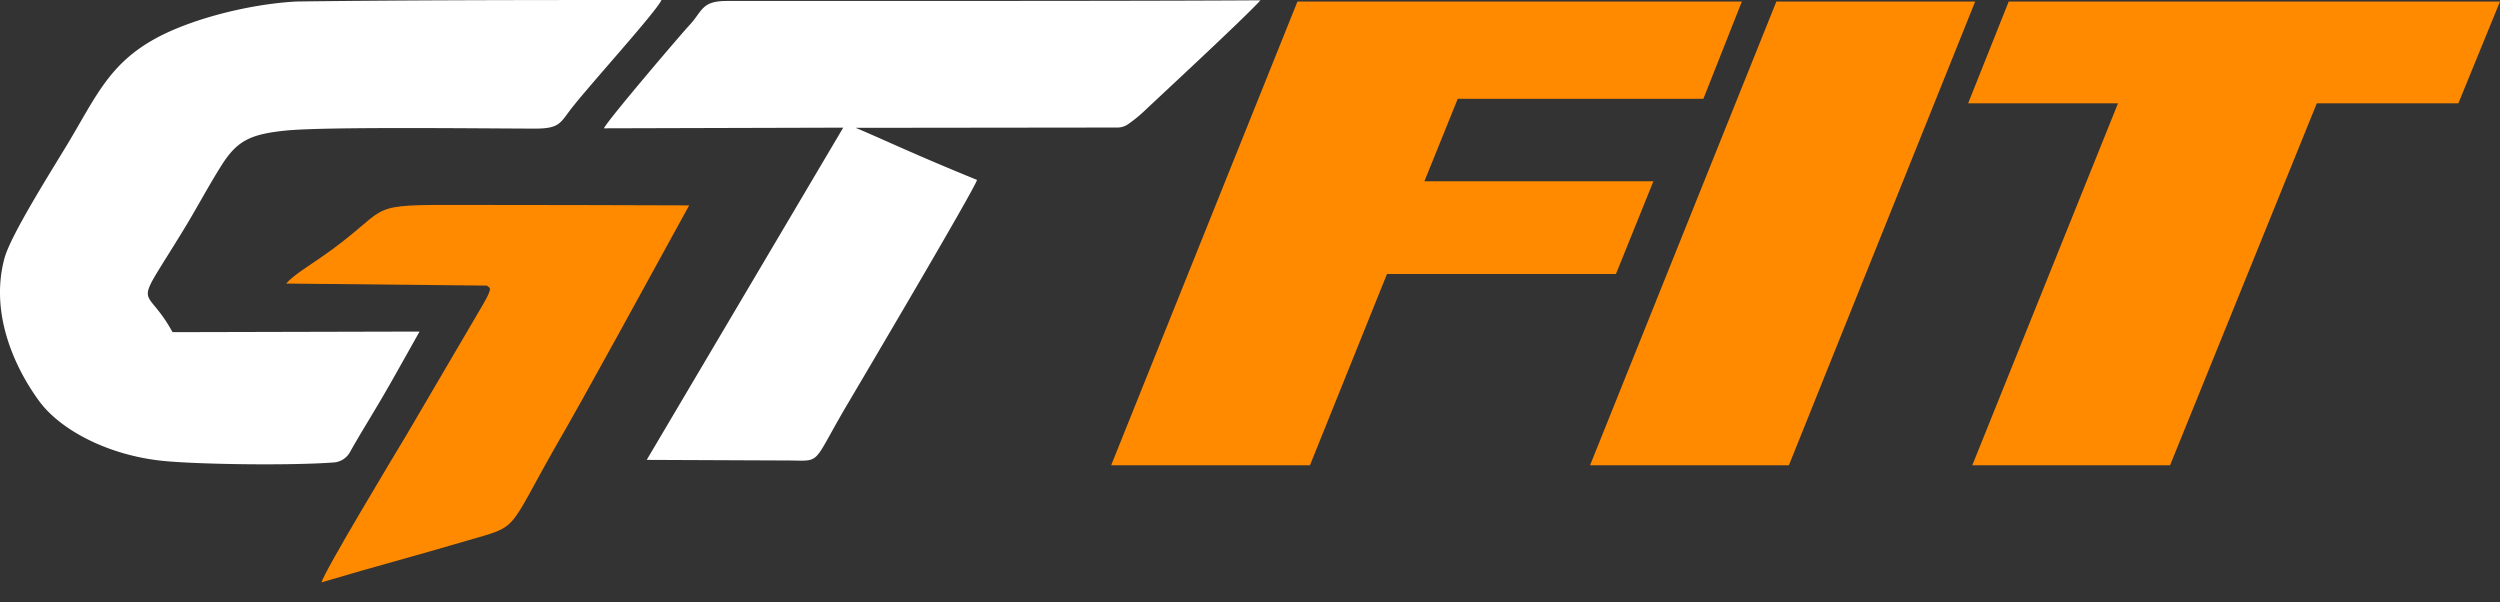 <svg width="83" height="20" fill="none" xmlns="http://www.w3.org/2000/svg"><rect width="100%" height="100%" fill="#333333" stroke="none"/><path fill-rule="evenodd" clip-rule="evenodd" d="M11.098 15.352a.664.664 0 0 0 .523-.346c.338-.603.729-1.225 1.08-1.828.276-.476.203-.343 1.228-2.17l-8.201.02c-.942-1.72-1.376-.54.39-3.438.41-.67.796-1.402 1.227-2.086.519-.824.949-1.046 2.129-1.168 1.303-.134 6.476-.07 8.276-.066.79.001.84-.164 1.171-.604.573-.759 2.874-3.279 3.04-3.666-3.992 0-8.11 0-12.115.05-1.61.086-3.594.603-4.773 1.278-1.44.823-1.892 1.878-2.772 3.356C1.793 5.537.362 7.779.148 8.576c-.492 1.823.333 3.62 1.15 4.737.707.966 2.283 1.791 4.06 1.983 1.132.122 4.296.168 5.74.056ZM20.05 4.26l7.945-.022-6.524 11.03 4.64.02c1.215-.001.791.217 2.04-1.895.48-.812 4.228-7.154 4.286-7.42-2.155-.88-2.843-1.225-4.026-1.729l8.684-.01a.614.614 0 0 0 .351-.106c.136-.094.339-.247.541-.438.554-.525 3.306-3.07 3.86-3.68-3.479.022-8.886.02-12.506.022h-5.217c-.842.001-.797.337-1.24.809-.213.226-2.681 3.11-2.834 3.418Z" fill="#fff"/><path fill-rule="evenodd" clip-rule="evenodd" d="m9.5 9.414 6.674.068c.04.093.253-.037-.15.647l-2.51 4.28c-.393.654-2.754 4.572-2.84 4.926 1.026-.306 1.729-.502 2.432-.699.805-.225 1.579-.446 2.384-.682 1.785-.522 1.297-.222 3.001-3.21.32-.56.435-.704 4.389-7.925-2.577-.006-4.534-.017-8.03-.016-2.827 0-1.848.12-4.207 1.753-.352.243-.92.595-1.143.858Z" fill="#FF8A00"/><path d="M65.342 3.43 66.69.05H83l-1.382 3.38h-4.7l-4.872 12.017H65.48L70.318 3.43h-4.976ZM52.79 15.447 58.976.05h6.6l-6.185 15.397h-6.6ZM36.89 15.447 43.076.05H57.83l-1.278 3.23h-8.155l-1.106 2.737h7.602L53.65 9.096h-7.602l-2.558 6.351h-6.6Z" fill="#FF8A00"/></svg>